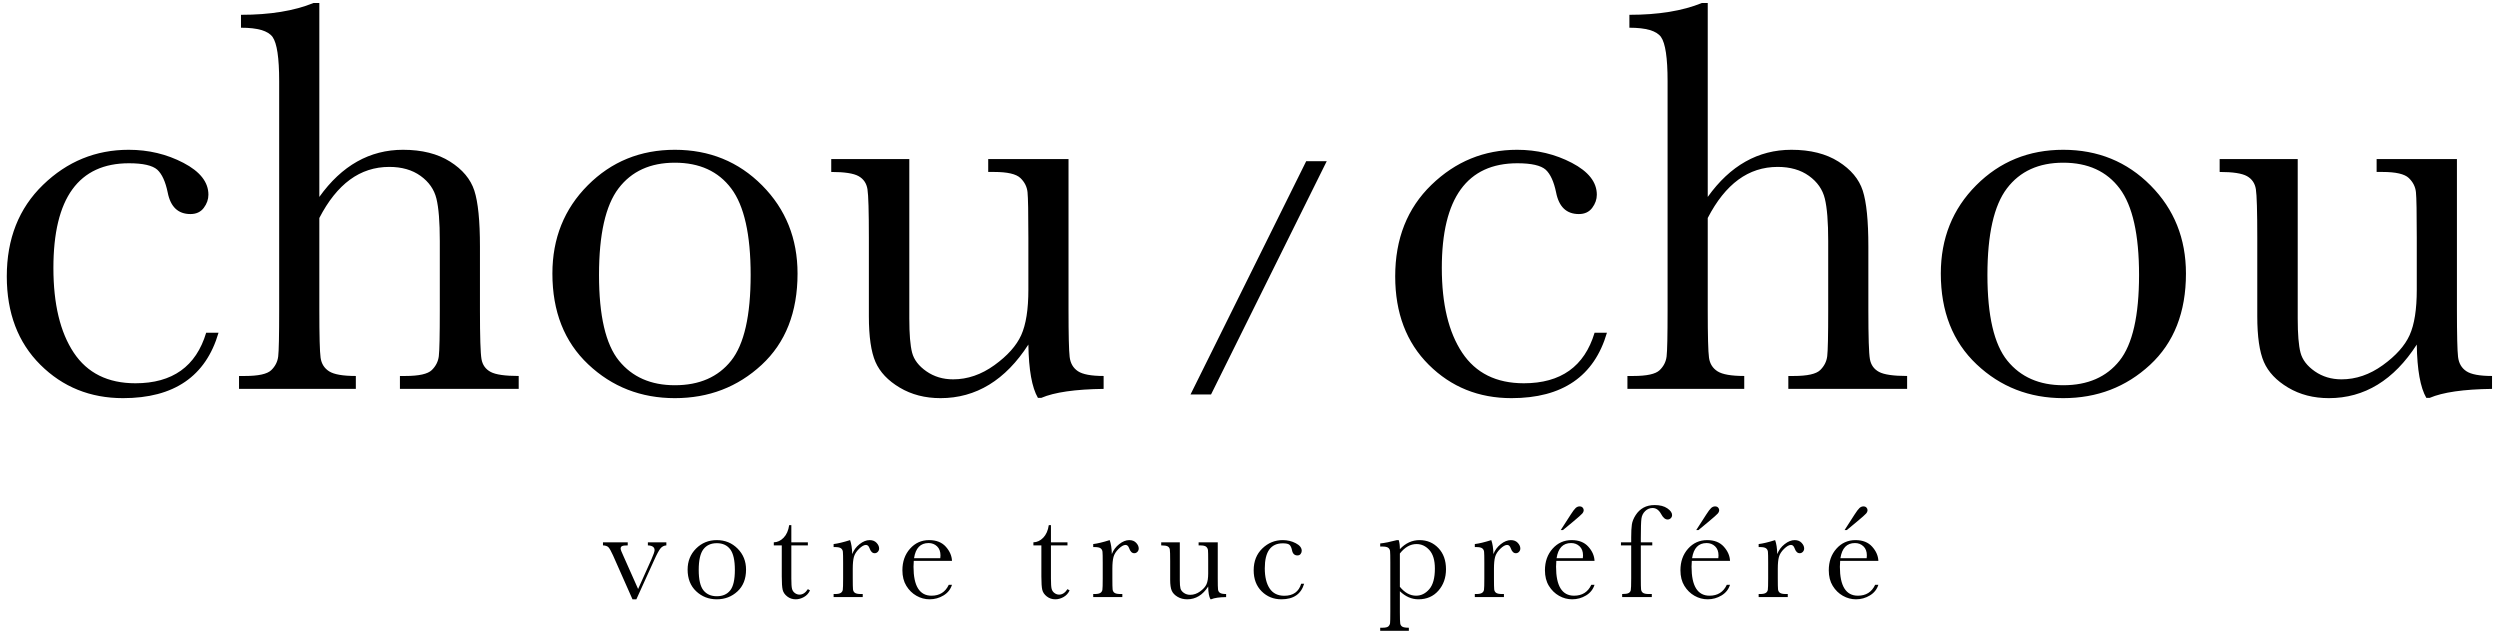 <?xml version="1.0" encoding="UTF-8" standalone="no"?>
<svg width="299px" height="76px" viewBox="0 0 299 76" version="1.1" xmlns="http://www.w3.org/2000/svg" xmlns:xlink="http://www.w3.org/1999/xlink" xmlns:sketch="http://www.bohemiancoding.com/sketch/ns">
    <!-- Generator: Sketch 3.2.2 (9983) - http://www.bohemiancoding.com/sketch -->
    <title>Group</title>
    <desc>Created with Sketch.</desc>
    <defs></defs>
    <g id="Page-1" stroke="none" stroke-width="1" fill="none" fill-rule="evenodd" sketch:type="MSPage">
        <g id="Group" sketch:type="MSLayerGroup" transform="translate(0, -1)" fill="#000000">
            <path d="M190.711,40.798 L192.189,40.798 C190.666,46.012 186.86,48.618 180.77,48.618 C176.852,48.618 173.555,47.287 170.879,44.624 C168.204,41.962 166.866,38.437 166.866,34.052 C166.866,29.554 168.31,25.907 171.198,23.11 C174.087,20.313 177.501,18.915 181.442,18.915 C183.815,18.915 185.998,19.435 187.991,20.476 C189.983,21.516 190.98,22.786 190.98,24.285 C190.98,24.844 190.795,25.37 190.426,25.862 C190.056,26.355 189.524,26.601 188.83,26.601 C187.353,26.601 186.446,25.739 186.11,24.016 C185.841,22.719 185.427,21.813 184.867,21.298 C184.285,20.783 183.154,20.526 181.475,20.526 C178.475,20.526 176.219,21.566 174.708,23.647 C173.197,25.728 172.441,28.861 172.441,33.045 C172.441,37.363 173.253,40.742 174.876,43.181 C176.499,45.62 178.956,46.839 182.248,46.839 C186.681,46.839 189.502,44.826 190.711,40.798 L190.711,40.798 Z M204.246,24.553 C205.589,22.674 207.095,21.264 208.763,20.325 C210.431,19.385 212.261,18.915 214.254,18.915 C216.515,18.915 218.39,19.385 219.879,20.325 C221.368,21.264 222.336,22.422 222.784,23.798 C223.232,25.174 223.456,27.406 223.456,30.494 L223.456,38.079 C223.456,41.301 223.517,43.259 223.641,43.953 C223.764,44.647 224.128,45.156 224.732,45.48 C225.337,45.805 226.456,45.967 228.091,45.967 L228.091,47.511 L213.884,47.511 L213.884,45.967 L214.522,45.967 C216.157,45.967 217.215,45.732 217.696,45.262 C218.178,44.792 218.457,44.238 218.536,43.601 C218.614,42.963 218.653,41.122 218.653,38.079 L218.653,29.823 C218.653,27.541 218.519,25.851 218.25,24.755 C217.982,23.658 217.349,22.752 216.353,22.036 C215.356,21.32 214.108,20.962 212.608,20.962 C210.862,20.962 209.294,21.471 207.906,22.489 C206.518,23.507 205.298,25.035 204.246,27.071 L204.246,38.079 C204.246,41.167 204.296,43.069 204.397,43.785 C204.497,44.501 204.839,45.044 205.421,45.413 C206.003,45.782 207.067,45.967 208.612,45.967 L208.612,47.511 L194.64,47.511 L194.64,45.967 L195.346,45.967 C196.958,45.967 198.004,45.737 198.486,45.279 C198.967,44.82 199.247,44.272 199.325,43.634 C199.404,42.996 199.443,41.145 199.443,38.079 L199.443,10.692 C199.443,7.917 199.18,6.161 198.654,5.423 C198.128,4.684 196.868,4.315 194.875,4.315 L194.875,2.771 C198.346,2.771 201.234,2.301 203.54,1.361 L204.246,1.361 L204.246,24.553 Z M232.121,33.716 C232.121,29.51 233.531,25.991 236.352,23.161 C239.173,20.33 242.644,18.915 246.764,18.915 C250.906,18.915 254.387,20.336 257.208,23.177 C260.029,26.019 261.44,29.532 261.44,33.716 C261.44,38.348 260.007,41.989 257.141,44.641 C254.275,47.292 250.816,48.618 246.764,48.618 C242.711,48.618 239.257,47.27 236.403,44.574 C233.548,41.878 232.121,38.258 232.121,33.716 L232.121,33.716 Z M237.696,33.884 C237.696,38.762 238.491,42.18 240.08,44.138 C241.67,46.095 243.898,47.074 246.764,47.074 C249.697,47.074 251.941,46.095 253.497,44.138 C255.053,42.18 255.831,38.762 255.831,33.884 C255.831,29.051 255.059,25.605 253.514,23.547 C251.969,21.488 249.719,20.459 246.764,20.459 C243.83,20.459 241.586,21.482 240.03,23.53 C238.474,25.577 237.696,29.029 237.696,33.884 L237.696,33.884 Z M293.849,20.022 L293.849,38.046 C293.849,41.044 293.894,42.924 293.983,43.684 C294.073,44.445 294.403,45.016 294.974,45.396 C295.545,45.777 296.569,45.967 298.047,45.967 L298.047,47.511 C294.644,47.555 292.159,47.913 290.591,48.585 L290.188,48.585 C289.472,47.354 289.091,45.228 289.046,42.208 C287.681,44.333 286.119,45.933 284.361,47.007 C282.604,48.081 280.662,48.618 278.534,48.618 C276.699,48.618 275.075,48.199 273.665,47.36 C272.254,46.521 271.286,45.497 270.76,44.289 C270.234,43.08 269.97,41.257 269.97,38.818 L269.97,29.454 C269.97,26.276 269.914,24.335 269.803,23.631 C269.691,22.926 269.338,22.405 268.745,22.07 C268.151,21.734 267.06,21.566 265.47,21.566 L265.47,20.022 L274.807,20.022 L274.807,39.086 C274.807,40.966 274.919,42.331 275.142,43.181 C275.366,44.031 275.937,44.775 276.855,45.413 C277.773,46.051 278.837,46.369 280.046,46.369 C281.77,46.369 283.415,45.805 284.983,44.675 C286.55,43.545 287.619,42.348 288.19,41.083 C288.761,39.819 289.046,38.012 289.046,35.663 L289.046,29.454 C289.046,26.455 289.013,24.632 288.946,23.983 C288.879,23.334 288.593,22.769 288.089,22.288 C287.586,21.807 286.539,21.566 284.949,21.566 L284.244,21.566 L284.244,20.022 L293.849,20.022 Z" id="chou" sketch:type="MSShapeGroup"></path>
            <path d="M156.223,20.278 L158.678,20.278 L144.84,48.18 L142.385,48.18 L156.223,20.278 Z" id="/" sketch:type="MSShapeGroup"></path>
            <path d="M24.657,40.798 L26.135,40.798 C24.613,46.012 20.806,48.618 14.716,48.618 C10.798,48.618 7.501,47.287 4.826,44.624 C2.15,41.962 0.812,38.437 0.812,34.052 C0.812,29.554 2.256,25.907 5.145,23.11 C8.033,20.313 11.447,18.915 15.388,18.915 C17.761,18.915 19.944,19.435 21.937,20.476 C23.93,21.516 24.926,22.786 24.926,24.285 C24.926,24.844 24.741,25.37 24.372,25.862 C24.002,26.355 23.471,26.601 22.777,26.601 C21.299,26.601 20.392,25.739 20.056,24.016 C19.788,22.719 19.373,21.813 18.814,21.298 C18.231,20.783 17.101,20.526 15.422,20.526 C12.421,20.526 10.166,21.566 8.654,23.647 C7.143,25.728 6.387,28.861 6.387,33.045 C6.387,37.363 7.199,40.742 8.822,43.181 C10.445,45.62 12.903,46.839 16.194,46.839 C20.627,46.839 23.448,44.826 24.657,40.798 L24.657,40.798 Z M38.192,24.553 C39.535,22.674 41.041,21.264 42.709,20.325 C44.377,19.385 46.207,18.915 48.2,18.915 C50.461,18.915 52.337,19.385 53.825,20.325 C55.314,21.264 56.283,22.422 56.731,23.798 C57.178,25.174 57.402,27.406 57.402,30.494 L57.402,38.079 C57.402,41.301 57.464,43.259 57.587,43.953 C57.71,44.647 58.074,45.156 58.678,45.48 C59.283,45.805 60.402,45.967 62.037,45.967 L62.037,47.511 L47.831,47.511 L47.831,45.967 L48.469,45.967 C50.103,45.967 51.161,45.732 51.642,45.262 C52.124,44.792 52.404,44.238 52.482,43.601 C52.56,42.963 52.6,41.122 52.6,38.079 L52.6,29.823 C52.6,27.541 52.465,25.851 52.197,24.755 C51.928,23.658 51.295,22.752 50.299,22.036 C49.303,21.32 48.055,20.962 46.554,20.962 C44.808,20.962 43.241,21.471 41.853,22.489 C40.464,23.507 39.244,25.035 38.192,27.071 L38.192,38.079 C38.192,41.167 38.242,43.069 38.343,43.785 C38.444,44.501 38.785,45.044 39.367,45.413 C39.949,45.782 41.013,45.967 42.558,45.967 L42.558,47.511 L28.587,47.511 L28.587,45.967 L29.292,45.967 C30.904,45.967 31.951,45.737 32.432,45.279 C32.914,44.82 33.193,44.272 33.272,43.634 C33.35,42.996 33.389,41.145 33.389,38.079 L33.389,10.692 C33.389,7.917 33.126,6.161 32.6,5.423 C32.074,4.684 30.815,4.315 28.822,4.315 L28.822,2.771 C32.292,2.771 35.18,2.301 37.487,1.361 L38.192,1.361 L38.192,24.553 Z M66.067,33.716 C66.067,29.51 67.478,25.991 70.299,23.161 C73.12,20.33 76.59,18.915 80.71,18.915 C84.852,18.915 88.334,20.336 91.155,23.177 C93.976,26.019 95.386,29.532 95.386,33.716 C95.386,38.348 93.953,41.989 91.088,44.641 C88.222,47.292 84.762,48.618 80.71,48.618 C76.657,48.618 73.204,47.27 70.349,44.574 C67.494,41.878 66.067,38.258 66.067,33.716 L66.067,33.716 Z M71.642,33.884 C71.642,38.762 72.437,42.18 74.027,44.138 C75.616,46.095 77.844,47.074 80.71,47.074 C83.643,47.074 85.887,46.095 87.444,44.138 C89,42.18 89.778,38.762 89.778,33.884 C89.778,29.051 89.005,25.605 87.46,23.547 C85.915,21.488 83.665,20.459 80.71,20.459 C77.777,20.459 75.532,21.482 73.976,23.53 C72.42,25.577 71.642,29.029 71.642,33.884 L71.642,33.884 Z M127.795,20.022 L127.795,38.046 C127.795,41.044 127.84,42.924 127.93,43.684 C128.019,44.445 128.35,45.016 128.92,45.396 C129.491,45.777 130.516,45.967 131.993,45.967 L131.993,47.511 C128.59,47.555 126.105,47.913 124.538,48.585 L124.135,48.585 C123.418,47.354 123.038,45.228 122.993,42.208 C121.627,44.333 120.065,45.933 118.308,47.007 C116.55,48.081 114.608,48.618 112.481,48.618 C110.645,48.618 109.022,48.199 107.611,47.36 C106.201,46.521 105.232,45.497 104.706,44.289 C104.18,43.08 103.917,41.257 103.917,38.818 L103.917,29.454 C103.917,26.276 103.861,24.335 103.749,23.631 C103.637,22.926 103.284,22.405 102.691,22.07 C102.098,21.734 101.006,21.566 99.416,21.566 L99.416,20.022 L108.753,20.022 L108.753,39.086 C108.753,40.966 108.865,42.331 109.089,43.181 C109.313,44.031 109.884,44.775 110.802,45.413 C111.72,46.051 112.783,46.369 113.992,46.369 C115.716,46.369 117.362,45.805 118.929,44.675 C120.496,43.545 121.565,42.348 122.136,41.083 C122.707,39.819 122.993,38.012 122.993,35.663 L122.993,29.454 C122.993,26.455 122.959,24.632 122.892,23.983 C122.825,23.334 122.539,22.769 122.036,22.288 C121.532,21.807 120.485,21.566 118.895,21.566 L118.19,21.566 L118.19,20.022 L127.795,20.022 Z" id="chou" sketch:type="MSShapeGroup"></path>
            <path d="M76.109,72.677 L75.645,72.677 L73.316,67.421 C73.086,66.914 72.905,66.592 72.772,66.453 C72.638,66.314 72.419,66.24 72.115,66.229 L72.115,65.861 L75.077,65.861 L75.077,66.229 C74.751,66.229 74.529,66.256 74.408,66.309 C74.288,66.362 74.228,66.464 74.228,66.613 C74.228,66.73 74.335,67.016 74.549,67.469 L76.318,71.445 L77.91,67.901 C78.161,67.336 78.287,66.968 78.287,66.797 C78.287,66.44 78.02,66.25 77.486,66.229 L77.486,65.861 L79.696,65.861 L79.696,66.229 C79.423,66.245 79.195,66.358 79.011,66.569 C78.827,66.78 78.57,67.253 78.239,67.989 L76.109,72.677 Z M82.239,69.125 C82.239,68.122 82.575,67.284 83.247,66.609 C83.92,65.935 84.747,65.597 85.729,65.597 C86.716,65.597 87.546,65.936 88.218,66.613 C88.891,67.29 89.227,68.128 89.227,69.125 C89.227,70.229 88.885,71.097 88.202,71.729 C87.519,72.361 86.695,72.677 85.729,72.677 C84.763,72.677 83.94,72.355 83.259,71.713 C82.579,71.07 82.239,70.208 82.239,69.125 L82.239,69.125 Z M83.567,69.165 C83.567,70.328 83.757,71.142 84.136,71.609 C84.515,72.075 85.046,72.309 85.729,72.309 C86.428,72.309 86.963,72.075 87.334,71.609 C87.705,71.142 87.89,70.328 87.89,69.165 C87.89,68.013 87.706,67.192 87.338,66.701 C86.969,66.21 86.433,65.965 85.729,65.965 C85.03,65.965 84.495,66.209 84.124,66.697 C83.753,67.185 83.567,68.008 83.567,69.165 L83.567,69.165 Z M96.621,66.229 L94.644,66.229 L94.644,70.189 C94.644,70.797 94.67,71.206 94.724,71.417 C94.777,71.627 94.89,71.797 95.064,71.925 C95.237,72.053 95.423,72.117 95.62,72.117 C96.004,72.117 96.338,71.898 96.621,71.461 L96.877,71.613 C96.711,71.965 96.467,72.23 96.144,72.409 C95.822,72.587 95.495,72.677 95.164,72.677 C94.78,72.677 94.442,72.563 94.151,72.337 C93.861,72.11 93.679,71.845 93.607,71.541 C93.535,71.237 93.499,70.704 93.499,69.941 L93.499,66.229 L92.546,66.229 L92.546,65.861 C92.984,65.851 93.376,65.667 93.723,65.309 C94.07,64.952 94.291,64.451 94.387,63.805 L94.644,63.805 L94.644,65.861 L96.621,65.861 L96.621,66.229 Z M101.926,67.269 C102.107,66.794 102.402,66.397 102.81,66.077 C103.218,65.757 103.617,65.597 104.007,65.597 C104.359,65.597 104.636,65.707 104.839,65.925 C105.042,66.144 105.143,66.368 105.143,66.597 C105.143,66.752 105.091,66.885 104.987,66.997 C104.883,67.109 104.757,67.165 104.607,67.165 C104.34,67.165 104.138,66.968 103.999,66.573 C103.903,66.306 103.759,66.173 103.567,66.173 C103.337,66.173 103.062,66.329 102.742,66.641 C102.422,66.953 102.216,67.277 102.126,67.613 C102.035,67.949 101.99,68.41 101.99,68.997 L101.99,70.165 C101.99,70.864 101.999,71.304 102.018,71.485 C102.036,71.666 102.112,71.805 102.246,71.901 C102.379,71.997 102.617,72.045 102.958,72.045 L103.182,72.045 L103.182,72.413 L99.7,72.413 L99.7,72.045 L99.868,72.045 C100.189,72.045 100.417,72.001 100.553,71.913 C100.689,71.825 100.77,71.701 100.797,71.541 C100.824,71.381 100.837,70.922 100.837,70.165 L100.837,68.317 C100.837,67.613 100.828,67.172 100.809,66.993 C100.79,66.814 100.714,66.676 100.581,66.577 C100.447,66.478 100.21,66.429 99.868,66.429 L99.7,66.429 L99.7,66.069 C100.202,66.01 100.858,65.853 101.669,65.597 C101.824,66.019 101.91,66.576 101.926,67.269 L101.926,67.269 Z M113.858,68.077 L109.288,68.077 C109.266,68.392 109.256,68.626 109.256,68.781 C109.256,69.933 109.436,70.798 109.796,71.377 C110.156,71.955 110.694,72.245 111.409,72.245 C112.38,72.245 113.068,71.81 113.474,70.941 L113.858,70.941 C113.687,71.485 113.349,71.91 112.842,72.217 C112.335,72.523 111.782,72.677 111.185,72.677 C110.63,72.677 110.105,72.537 109.612,72.257 C109.118,71.977 108.714,71.581 108.399,71.069 C108.084,70.557 107.927,69.936 107.927,69.205 C107.927,68.17 108.231,67.31 108.839,66.625 C109.448,65.94 110.208,65.597 111.121,65.597 C111.98,65.597 112.644,65.859 113.114,66.381 C113.583,66.904 113.832,67.469 113.858,68.077 L113.858,68.077 Z M112.457,67.757 C112.473,67.634 112.481,67.525 112.481,67.429 C112.481,66.96 112.344,66.596 112.069,66.337 C111.794,66.078 111.457,65.949 111.057,65.949 C110.085,65.949 109.506,66.552 109.32,67.757 L112.457,67.757 Z M127.67,66.229 L125.693,66.229 L125.693,70.189 C125.693,70.797 125.719,71.206 125.773,71.417 C125.826,71.627 125.939,71.797 126.113,71.925 C126.286,72.053 126.472,72.117 126.669,72.117 C127.053,72.117 127.387,71.898 127.67,71.461 L127.926,71.613 C127.76,71.965 127.516,72.23 127.193,72.409 C126.871,72.587 126.544,72.677 126.213,72.677 C125.829,72.677 125.491,72.563 125.2,72.337 C124.909,72.11 124.728,71.845 124.656,71.541 C124.584,71.237 124.548,70.704 124.548,69.941 L124.548,66.229 L123.595,66.229 L123.595,65.861 C124.033,65.851 124.425,65.667 124.772,65.309 C125.119,64.952 125.34,64.451 125.436,63.805 L125.693,63.805 L125.693,65.861 L127.67,65.861 L127.67,66.229 Z M132.975,67.269 C133.156,66.794 133.451,66.397 133.859,66.077 C134.267,65.757 134.666,65.597 135.056,65.597 C135.408,65.597 135.685,65.707 135.888,65.925 C136.091,66.144 136.192,66.368 136.192,66.597 C136.192,66.752 136.14,66.885 136.036,66.997 C135.932,67.109 135.805,67.165 135.656,67.165 C135.389,67.165 135.186,66.968 135.048,66.573 C134.952,66.306 134.808,66.173 134.615,66.173 C134.386,66.173 134.111,66.329 133.791,66.641 C133.471,66.953 133.265,67.277 133.175,67.613 C133.084,67.949 133.039,68.41 133.039,68.997 L133.039,70.165 C133.039,70.864 133.048,71.304 133.067,71.485 C133.085,71.666 133.161,71.805 133.295,71.901 C133.428,71.997 133.666,72.045 134.007,72.045 L134.231,72.045 L134.231,72.413 L130.749,72.413 L130.749,72.045 L130.917,72.045 C131.238,72.045 131.466,72.001 131.602,71.913 C131.738,71.825 131.819,71.701 131.846,71.541 C131.873,71.381 131.886,70.922 131.886,70.165 L131.886,68.317 C131.886,67.613 131.877,67.172 131.858,66.993 C131.839,66.814 131.763,66.676 131.63,66.577 C131.496,66.478 131.259,66.429 130.917,66.429 L130.749,66.429 L130.749,66.069 C131.251,66.01 131.907,65.853 132.718,65.597 C132.873,66.019 132.959,66.576 132.975,67.269 L132.975,67.269 Z M145.644,65.861 L145.644,70.157 C145.644,70.872 145.654,71.32 145.676,71.501 C145.697,71.682 145.776,71.818 145.912,71.909 C146.048,71.999 146.292,72.045 146.644,72.045 L146.644,72.413 C145.833,72.423 145.241,72.509 144.867,72.669 L144.771,72.669 C144.6,72.375 144.51,71.869 144.499,71.149 C144.173,71.655 143.801,72.037 143.382,72.293 C142.963,72.549 142.5,72.677 141.993,72.677 C141.556,72.677 141.169,72.577 140.833,72.377 C140.497,72.177 140.266,71.933 140.14,71.645 C140.015,71.357 139.952,70.922 139.952,70.341 L139.952,68.109 C139.952,67.352 139.939,66.889 139.912,66.721 C139.886,66.553 139.802,66.429 139.66,66.349 C139.519,66.269 139.259,66.229 138.88,66.229 L138.88,65.861 L141.105,65.861 L141.105,70.405 C141.105,70.853 141.132,71.178 141.185,71.381 C141.238,71.583 141.374,71.761 141.593,71.913 C141.812,72.065 142.066,72.141 142.354,72.141 C142.765,72.141 143.157,72.006 143.53,71.737 C143.904,71.467 144.159,71.182 144.295,70.881 C144.431,70.58 144.499,70.149 144.499,69.589 L144.499,68.109 C144.499,67.394 144.491,66.96 144.475,66.805 C144.459,66.65 144.391,66.516 144.271,66.401 C144.151,66.286 143.901,66.229 143.522,66.229 L143.354,66.229 L143.354,65.861 L145.644,65.861 Z M155.623,70.813 L155.975,70.813 C155.612,72.055 154.705,72.677 153.254,72.677 C152.32,72.677 151.534,72.359 150.896,71.725 C150.259,71.09 149.94,70.25 149.94,69.205 C149.94,68.133 150.284,67.264 150.972,66.597 C151.661,65.931 152.475,65.597 153.414,65.597 C153.979,65.597 154.5,65.721 154.975,65.969 C155.45,66.217 155.687,66.52 155.687,66.877 C155.687,67.01 155.643,67.136 155.555,67.253 C155.467,67.37 155.34,67.429 155.175,67.429 C154.823,67.429 154.606,67.224 154.526,66.813 C154.462,66.504 154.364,66.288 154.23,66.165 C154.092,66.042 153.822,65.981 153.422,65.981 C152.707,65.981 152.169,66.229 151.809,66.725 C151.449,67.221 151.269,67.968 151.269,68.965 C151.269,69.994 151.462,70.8 151.849,71.381 C152.236,71.962 152.821,72.253 153.606,72.253 C154.663,72.253 155.335,71.773 155.623,70.813 L155.623,70.813 Z M167.073,65.597 L167.289,65.597 C167.38,65.896 167.425,66.256 167.425,66.677 C167.767,66.314 168.134,66.044 168.526,65.865 C168.918,65.687 169.333,65.597 169.771,65.597 C170.678,65.597 171.433,65.916 172.036,66.553 C172.639,67.19 172.941,68.032 172.941,69.077 C172.941,70.101 172.638,70.957 172.032,71.645 C171.426,72.333 170.63,72.677 169.643,72.677 C169.237,72.677 168.849,72.595 168.478,72.433 C168.107,72.27 167.756,72.029 167.425,71.709 L167.425,74.197 C167.425,74.954 167.44,75.415 167.469,75.581 C167.499,75.746 167.583,75.87 167.722,75.953 C167.86,76.035 168.119,76.077 168.498,76.077 L168.498,76.445 L165.072,76.445 L165.072,76.077 L165.312,76.077 C165.691,76.077 165.938,76.022 166.053,75.913 C166.167,75.803 166.234,75.673 166.253,75.521 C166.271,75.369 166.281,74.927 166.281,74.197 L166.281,68.245 C166.281,67.546 166.271,67.106 166.253,66.925 C166.234,66.744 166.158,66.605 166.025,66.509 C165.891,66.413 165.654,66.365 165.312,66.365 L165.072,66.365 L165.072,65.997 C165.6,65.944 166.267,65.811 167.073,65.597 L167.073,65.597 Z M167.425,71.181 C167.714,71.533 168.019,71.798 168.342,71.977 C168.665,72.155 169.005,72.245 169.363,72.245 C169.966,72.245 170.491,71.986 170.939,71.469 C171.388,70.952 171.612,70.128 171.612,68.997 C171.612,68.016 171.396,67.282 170.963,66.797 C170.531,66.312 170.016,66.069 169.419,66.069 C169.05,66.069 168.701,66.162 168.37,66.349 C168.039,66.536 167.724,66.818 167.425,67.197 L167.425,71.181 Z M178.614,67.269 C178.795,66.794 179.09,66.397 179.498,66.077 C179.906,65.757 180.305,65.597 180.695,65.597 C181.047,65.597 181.324,65.707 181.527,65.925 C181.73,66.144 181.831,66.368 181.831,66.597 C181.831,66.752 181.779,66.885 181.675,66.997 C181.571,67.109 181.445,67.165 181.295,67.165 C181.028,67.165 180.826,66.968 180.687,66.573 C180.591,66.306 180.447,66.173 180.255,66.173 C180.025,66.173 179.75,66.329 179.43,66.641 C179.11,66.953 178.904,67.277 178.814,67.613 C178.723,67.949 178.678,68.41 178.678,68.997 L178.678,70.165 C178.678,70.864 178.687,71.304 178.706,71.485 C178.724,71.666 178.8,71.805 178.934,71.901 C179.067,71.997 179.305,72.045 179.646,72.045 L179.87,72.045 L179.87,72.413 L176.388,72.413 L176.388,72.045 L176.556,72.045 C176.877,72.045 177.105,72.001 177.241,71.913 C177.377,71.825 177.458,71.701 177.485,71.541 C177.512,71.381 177.525,70.922 177.525,70.165 L177.525,68.317 C177.525,67.613 177.516,67.172 177.497,66.993 C177.478,66.814 177.402,66.676 177.269,66.577 C177.135,66.478 176.898,66.429 176.556,66.429 L176.388,66.429 L176.388,66.069 C176.89,66.01 177.546,65.853 178.357,65.597 C178.512,66.019 178.598,66.576 178.614,67.269 L178.614,67.269 Z M190.706,68.077 L186.136,68.077 C186.114,68.392 186.104,68.626 186.104,68.781 C186.104,69.933 186.284,70.798 186.644,71.377 C187.004,71.955 187.542,72.245 188.257,72.245 C189.228,72.245 189.917,71.81 190.322,70.941 L190.706,70.941 C190.536,71.485 190.197,71.91 189.69,72.217 C189.183,72.523 188.63,72.677 188.033,72.677 C187.478,72.677 186.954,72.537 186.46,72.257 C185.966,71.977 185.562,71.581 185.247,71.069 C184.932,70.557 184.775,69.936 184.775,69.205 C184.775,68.17 185.079,67.31 185.687,66.625 C186.296,65.94 187.056,65.597 187.969,65.597 C188.828,65.597 189.492,65.859 189.962,66.381 C190.432,66.904 190.68,67.469 190.706,68.077 L190.706,68.077 Z M189.306,67.757 C189.322,67.634 189.33,67.525 189.33,67.429 C189.33,66.96 189.192,66.596 188.917,66.337 C188.642,66.078 188.305,65.949 187.905,65.949 C186.933,65.949 186.354,66.552 186.168,67.757 L189.306,67.757 Z M186.928,64.397 L186.664,64.397 L187.865,62.533 C188.11,62.149 188.304,61.892 188.445,61.761 C188.586,61.631 188.745,61.565 188.921,61.565 C189.076,61.565 189.196,61.612 189.282,61.705 C189.367,61.799 189.41,61.899 189.41,62.005 C189.41,62.149 189.352,62.288 189.237,62.421 C189.123,62.555 188.759,62.877 188.145,63.389 L186.928,64.397 Z M197.612,65.861 L197.612,66.229 L196.243,66.229 L196.243,70.165 C196.243,70.864 196.253,71.304 196.271,71.485 C196.29,71.666 196.366,71.805 196.499,71.901 C196.633,71.997 196.87,72.045 197.212,72.045 L197.556,72.045 L197.556,72.413 L194.01,72.413 L194.01,72.045 C194.378,72.045 194.633,72.007 194.774,71.933 C194.916,71.858 195.004,71.745 195.039,71.593 C195.073,71.441 195.091,70.965 195.091,70.165 L195.091,66.229 L193.866,66.229 L193.866,65.861 L195.091,65.861 L195.091,65.269 C195.091,64.608 195.117,64.096 195.171,63.733 C195.224,63.371 195.375,62.996 195.623,62.609 C195.871,62.223 196.183,61.925 196.559,61.717 C196.936,61.509 197.383,61.405 197.9,61.405 C198.53,61.405 199.034,61.536 199.413,61.797 C199.792,62.059 199.981,62.325 199.981,62.597 C199.981,62.752 199.928,62.88 199.821,62.981 C199.715,63.083 199.589,63.133 199.445,63.133 C199.162,63.133 198.903,62.915 198.669,62.477 C198.407,61.997 198.068,61.757 197.652,61.757 C197.316,61.757 197.021,61.879 196.768,62.121 C196.514,62.364 196.363,62.667 196.315,63.029 C196.267,63.392 196.243,64.171 196.243,65.365 L196.243,65.861 L197.612,65.861 Z M206.911,68.077 L202.341,68.077 C202.319,68.392 202.309,68.626 202.309,68.781 C202.309,69.933 202.489,70.798 202.849,71.377 C203.209,71.955 203.747,72.245 204.462,72.245 C205.433,72.245 206.121,71.81 206.527,70.941 L206.911,70.941 C206.74,71.485 206.402,71.91 205.895,72.217 C205.388,72.523 204.835,72.677 204.238,72.677 C203.683,72.677 203.158,72.537 202.665,72.257 C202.171,71.977 201.767,71.581 201.452,71.069 C201.137,70.557 200.98,69.936 200.98,69.205 C200.98,68.17 201.284,67.31 201.892,66.625 C202.501,65.94 203.261,65.597 204.174,65.597 C205.033,65.597 205.697,65.859 206.167,66.381 C206.636,66.904 206.884,67.469 206.911,68.077 L206.911,68.077 Z M205.51,67.757 C205.526,67.634 205.534,67.525 205.534,67.429 C205.534,66.96 205.397,66.596 205.122,66.337 C204.847,66.078 204.51,65.949 204.11,65.949 C203.138,65.949 202.559,66.552 202.373,67.757 L205.51,67.757 Z M203.133,64.397 L202.869,64.397 L204.07,62.533 C204.315,62.149 204.508,61.892 204.65,61.761 C204.791,61.631 204.95,61.565 205.126,61.565 C205.281,61.565 205.401,61.612 205.486,61.705 C205.572,61.799 205.614,61.899 205.614,62.005 C205.614,62.149 205.557,62.288 205.442,62.421 C205.328,62.555 204.963,62.877 204.35,63.389 L203.133,64.397 Z M212.56,67.269 C212.742,66.794 213.036,66.397 213.445,66.077 C213.853,65.757 214.252,65.597 214.641,65.597 C214.994,65.597 215.271,65.707 215.474,65.925 C215.677,66.144 215.778,66.368 215.778,66.597 C215.778,66.752 215.726,66.885 215.622,66.997 C215.518,67.109 215.391,67.165 215.242,67.165 C214.975,67.165 214.772,66.968 214.633,66.573 C214.537,66.306 214.393,66.173 214.201,66.173 C213.972,66.173 213.697,66.329 213.377,66.641 C213.056,66.953 212.851,67.277 212.76,67.613 C212.67,67.949 212.624,68.41 212.624,68.997 L212.624,70.165 C212.624,70.864 212.634,71.304 212.652,71.485 C212.671,71.666 212.747,71.805 212.88,71.901 C213.014,71.997 213.251,72.045 213.593,72.045 L213.817,72.045 L213.817,72.413 L210.335,72.413 L210.335,72.045 L210.503,72.045 C210.823,72.045 211.051,72.001 211.187,71.913 C211.323,71.825 211.405,71.701 211.432,71.541 C211.458,71.381 211.472,70.922 211.472,70.165 L211.472,68.317 C211.472,67.613 211.462,67.172 211.444,66.993 C211.425,66.814 211.349,66.676 211.215,66.577 C211.082,66.478 210.845,66.429 210.503,66.429 L210.335,66.429 L210.335,66.069 C210.837,66.01 211.493,65.853 212.304,65.597 C212.459,66.019 212.544,66.576 212.56,67.269 L212.56,67.269 Z M224.653,68.077 L220.082,68.077 C220.061,68.392 220.05,68.626 220.05,68.781 C220.05,69.933 220.23,70.798 220.591,71.377 C220.951,71.955 221.488,72.245 222.204,72.245 C223.175,72.245 223.863,71.81 224.269,70.941 L224.653,70.941 C224.482,71.485 224.143,71.91 223.636,72.217 C223.129,72.523 222.577,72.677 221.979,72.677 C221.424,72.677 220.9,72.537 220.406,72.257 C219.913,71.977 219.509,71.581 219.194,71.069 C218.879,70.557 218.722,69.936 218.722,69.205 C218.722,68.17 219.026,67.31 219.634,66.625 C220.242,65.94 221.003,65.597 221.915,65.597 C222.775,65.597 223.439,65.859 223.908,66.381 C224.378,66.904 224.626,67.469 224.653,68.077 L224.653,68.077 Z M223.252,67.757 C223.268,67.634 223.276,67.525 223.276,67.429 C223.276,66.96 223.139,66.596 222.864,66.337 C222.589,66.078 222.252,65.949 221.851,65.949 C220.88,65.949 220.301,66.552 220.114,67.757 L223.252,67.757 Z M220.875,64.397 L220.611,64.397 L221.811,62.533 C222.057,62.149 222.25,61.892 222.392,61.761 C222.533,61.631 222.692,61.565 222.868,61.565 C223.023,61.565 223.143,61.612 223.228,61.705 C223.313,61.799 223.356,61.899 223.356,62.005 C223.356,62.149 223.299,62.288 223.184,62.421 C223.069,62.555 222.705,62.877 222.091,63.389 L220.875,64.397 Z" id="votre-truc-préféré" sketch:type="MSShapeGroup"></path>
        </g>
    </g>
</svg>